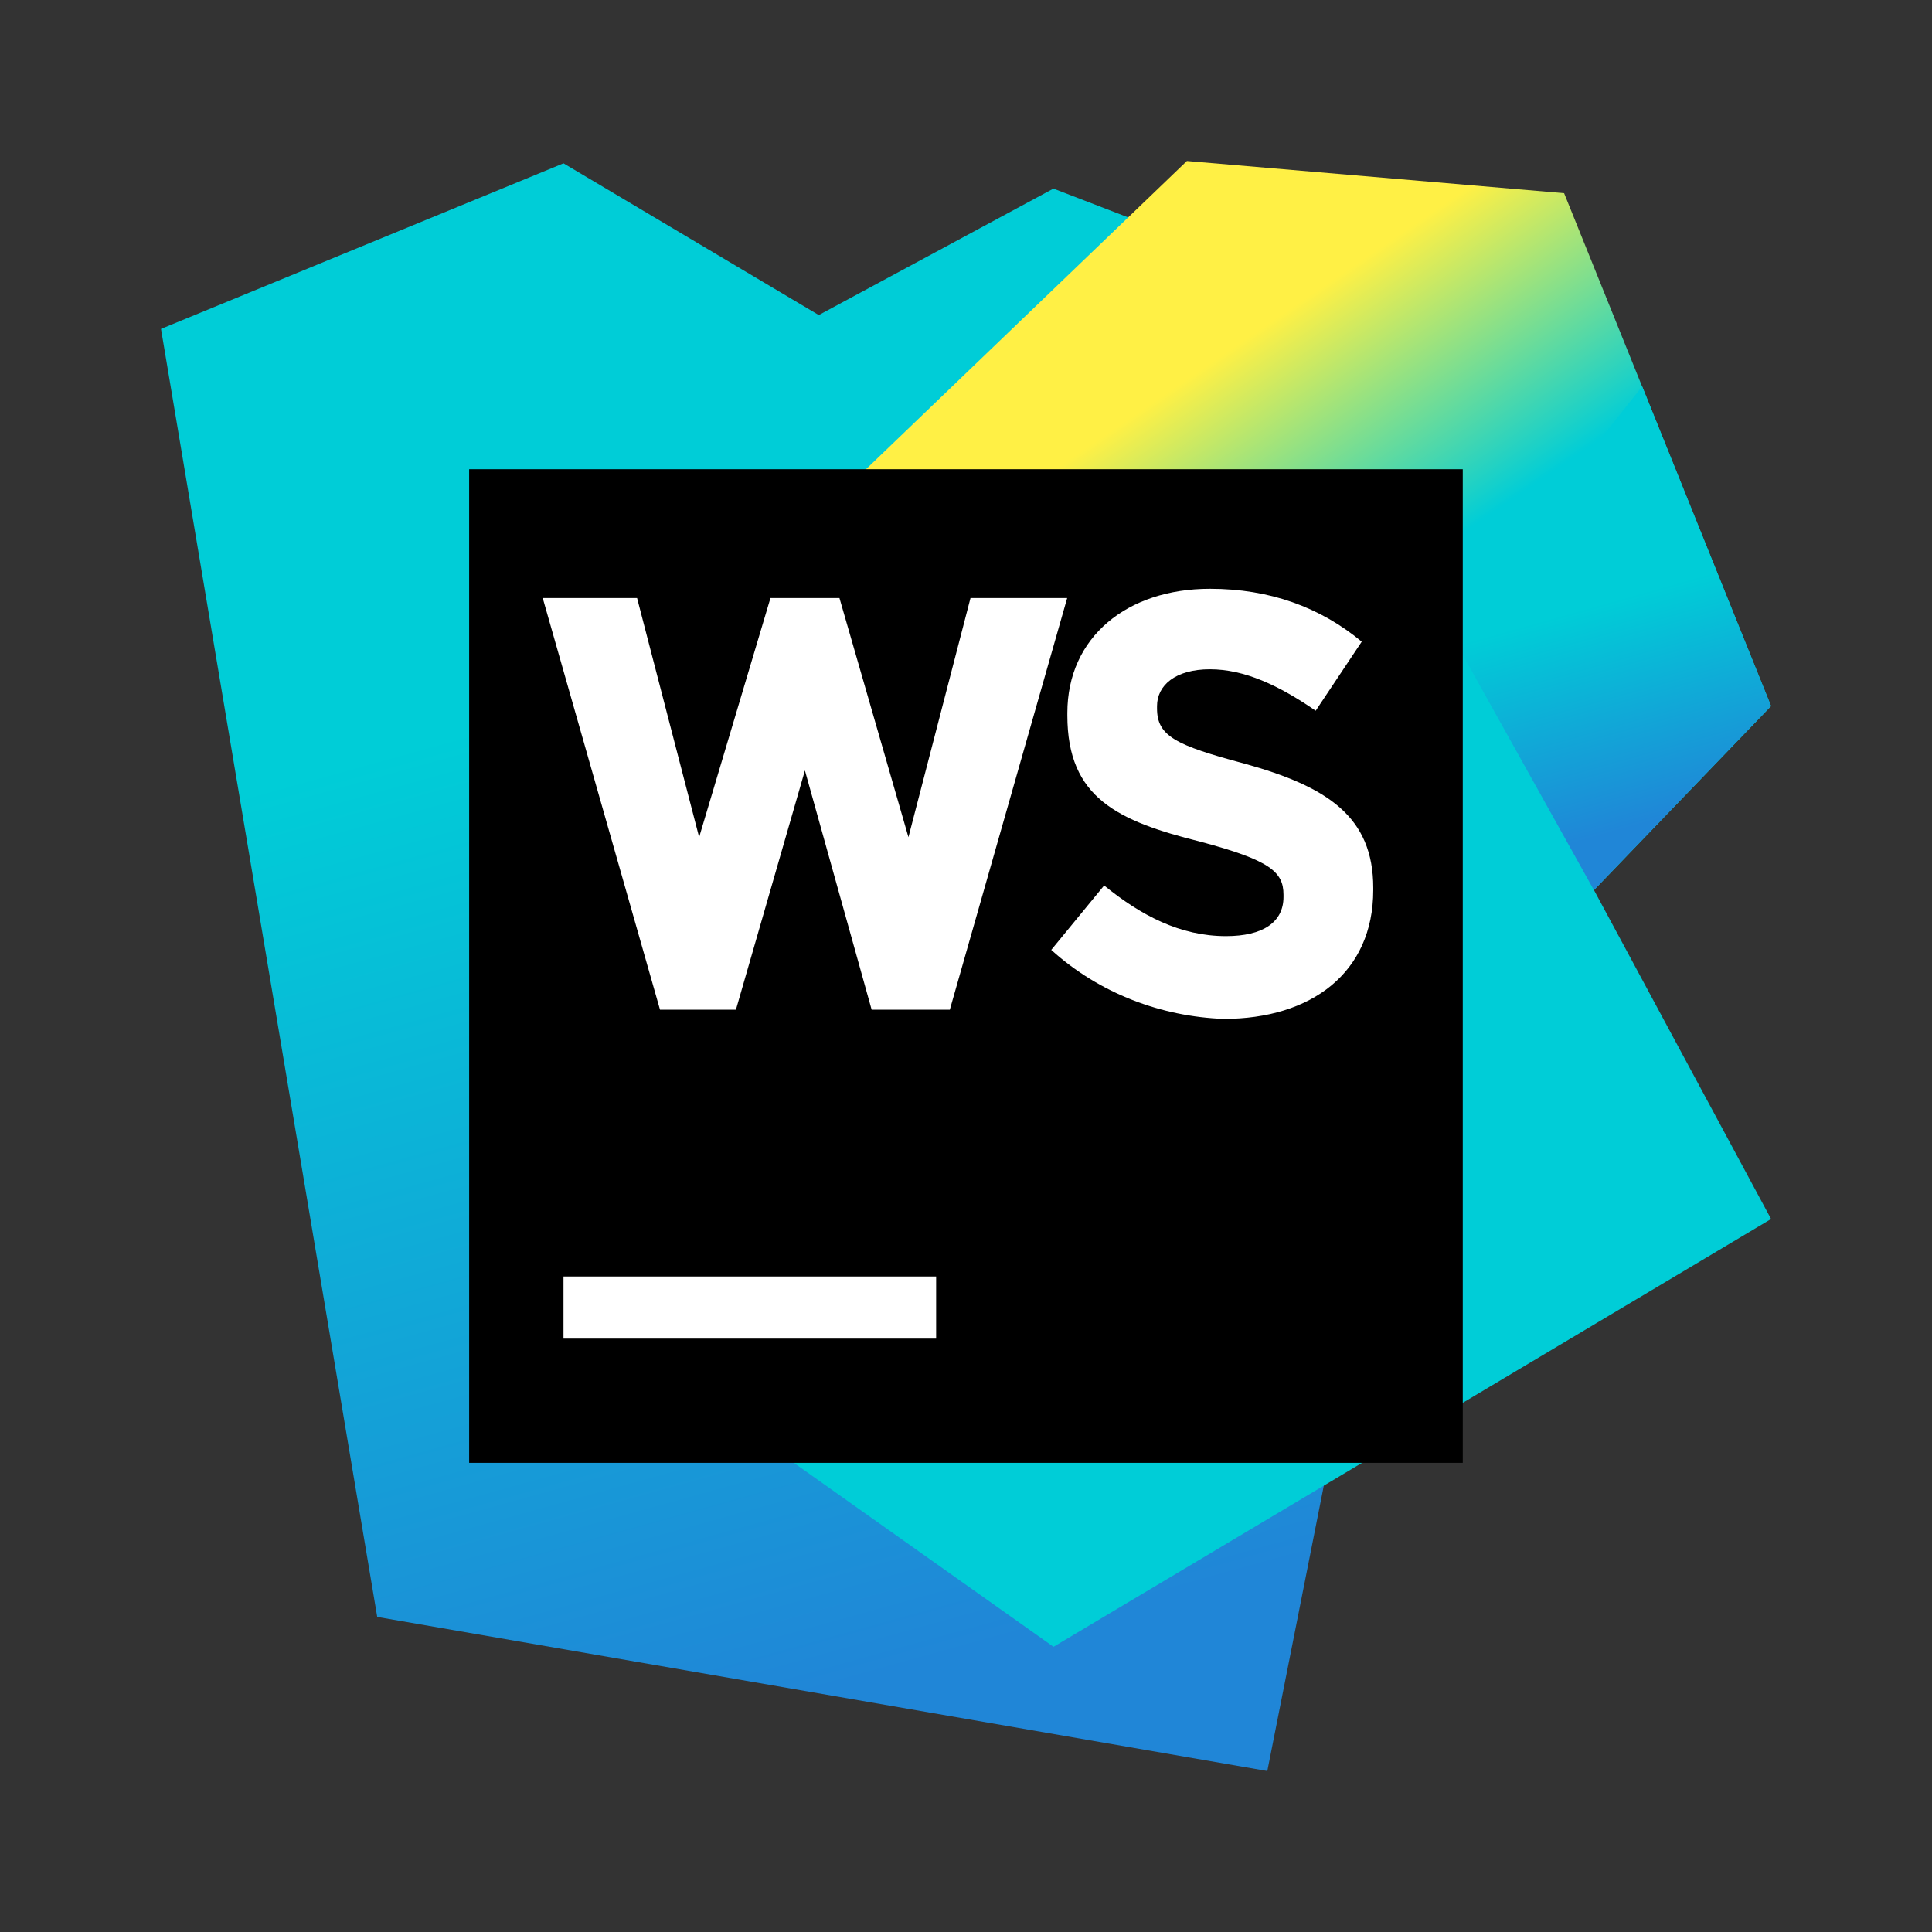 <svg width="24" height="24" viewBox="0 0 24 24" fill="none" xmlns="http://www.w3.org/2000/svg"><rect x="0" y="0" width="24" height="24" fill="#333333" stroke="none"/><path d="M4.686 20.086L2 4.086L7 2.029L10.171 3.914L13.086 2.343L19.171 4.686L15.743 22L4.686 20.086Z" fill="url(#paint0_linear_3603_1323)"/><path d="M22.001 8.771L19.43 2.4L14.744 2L7.516 8.943L9.458 17.886L13.087 20.457L22.001 15.143L19.801 11.057L22.001 8.771Z" fill="url(#paint1_linear_3603_1323)"/><path d="M18 7.829L19.8 11.057L22 8.771L20.4 4.8L18 7.829Z" fill="url(#paint2_linear_3603_1323)"/><path d="M18.171 5.829H5.828V18.172H18.171V5.829Z" fill="black"/><path d="M11.629 15.857H7V16.629H11.629V15.857Z" fill="white"/><path d="M13.059 11.8L13.716 11C14.173 11.371 14.659 11.629 15.23 11.629C15.687 11.629 15.944 11.457 15.944 11.143V11.114C15.944 10.829 15.773 10.686 14.916 10.457C13.887 10.2 13.259 9.914 13.259 8.886V8.857C13.259 7.914 14.002 7.314 15.03 7.314C15.773 7.314 16.401 7.543 16.916 7.971L16.344 8.829C15.887 8.514 15.459 8.314 15.03 8.314C14.601 8.314 14.373 8.514 14.373 8.771V8.8C14.373 9.143 14.601 9.257 15.459 9.486C16.487 9.771 17.059 10.143 17.059 11.029V11.057C17.059 12.086 16.287 12.657 15.201 12.657C14.43 12.629 13.659 12.343 13.059 11.8Z" fill="white"/><path d="M12.056 7.429L11.285 10.4L10.428 7.429H9.571L8.685 10.4L7.914 7.429H6.742L8.199 12.543H9.142L9.999 9.571L10.828 12.543H11.799L13.257 7.429H12.056Z" fill="white"/><defs><linearGradient id="paint0_linear_3603_1323" x1="9.162" y1="2.417" x2="14.338" y2="21.05" gradientUnits="userSpaceOnUse"><stop offset="0.285" stop-color="#00CDD7"/><stop offset="0.941" stop-color="#2086D7"/></linearGradient><linearGradient id="paint1_linear_3603_1323" x1="10.778" y1="4.781" x2="19.534" y2="17.62" gradientUnits="userSpaceOnUse"><stop offset="0.14" stop-color="#FFF045"/><stop offset="0.366" stop-color="#00CDD7"/></linearGradient><linearGradient id="paint2_linear_3603_1323" x1="19.452" y1="6.369" x2="20.602" y2="10.441" gradientUnits="userSpaceOnUse"><stop offset="0.285" stop-color="#00CDD7"/><stop offset="0.941" stop-color="#2086D7"/></linearGradient></defs></svg>